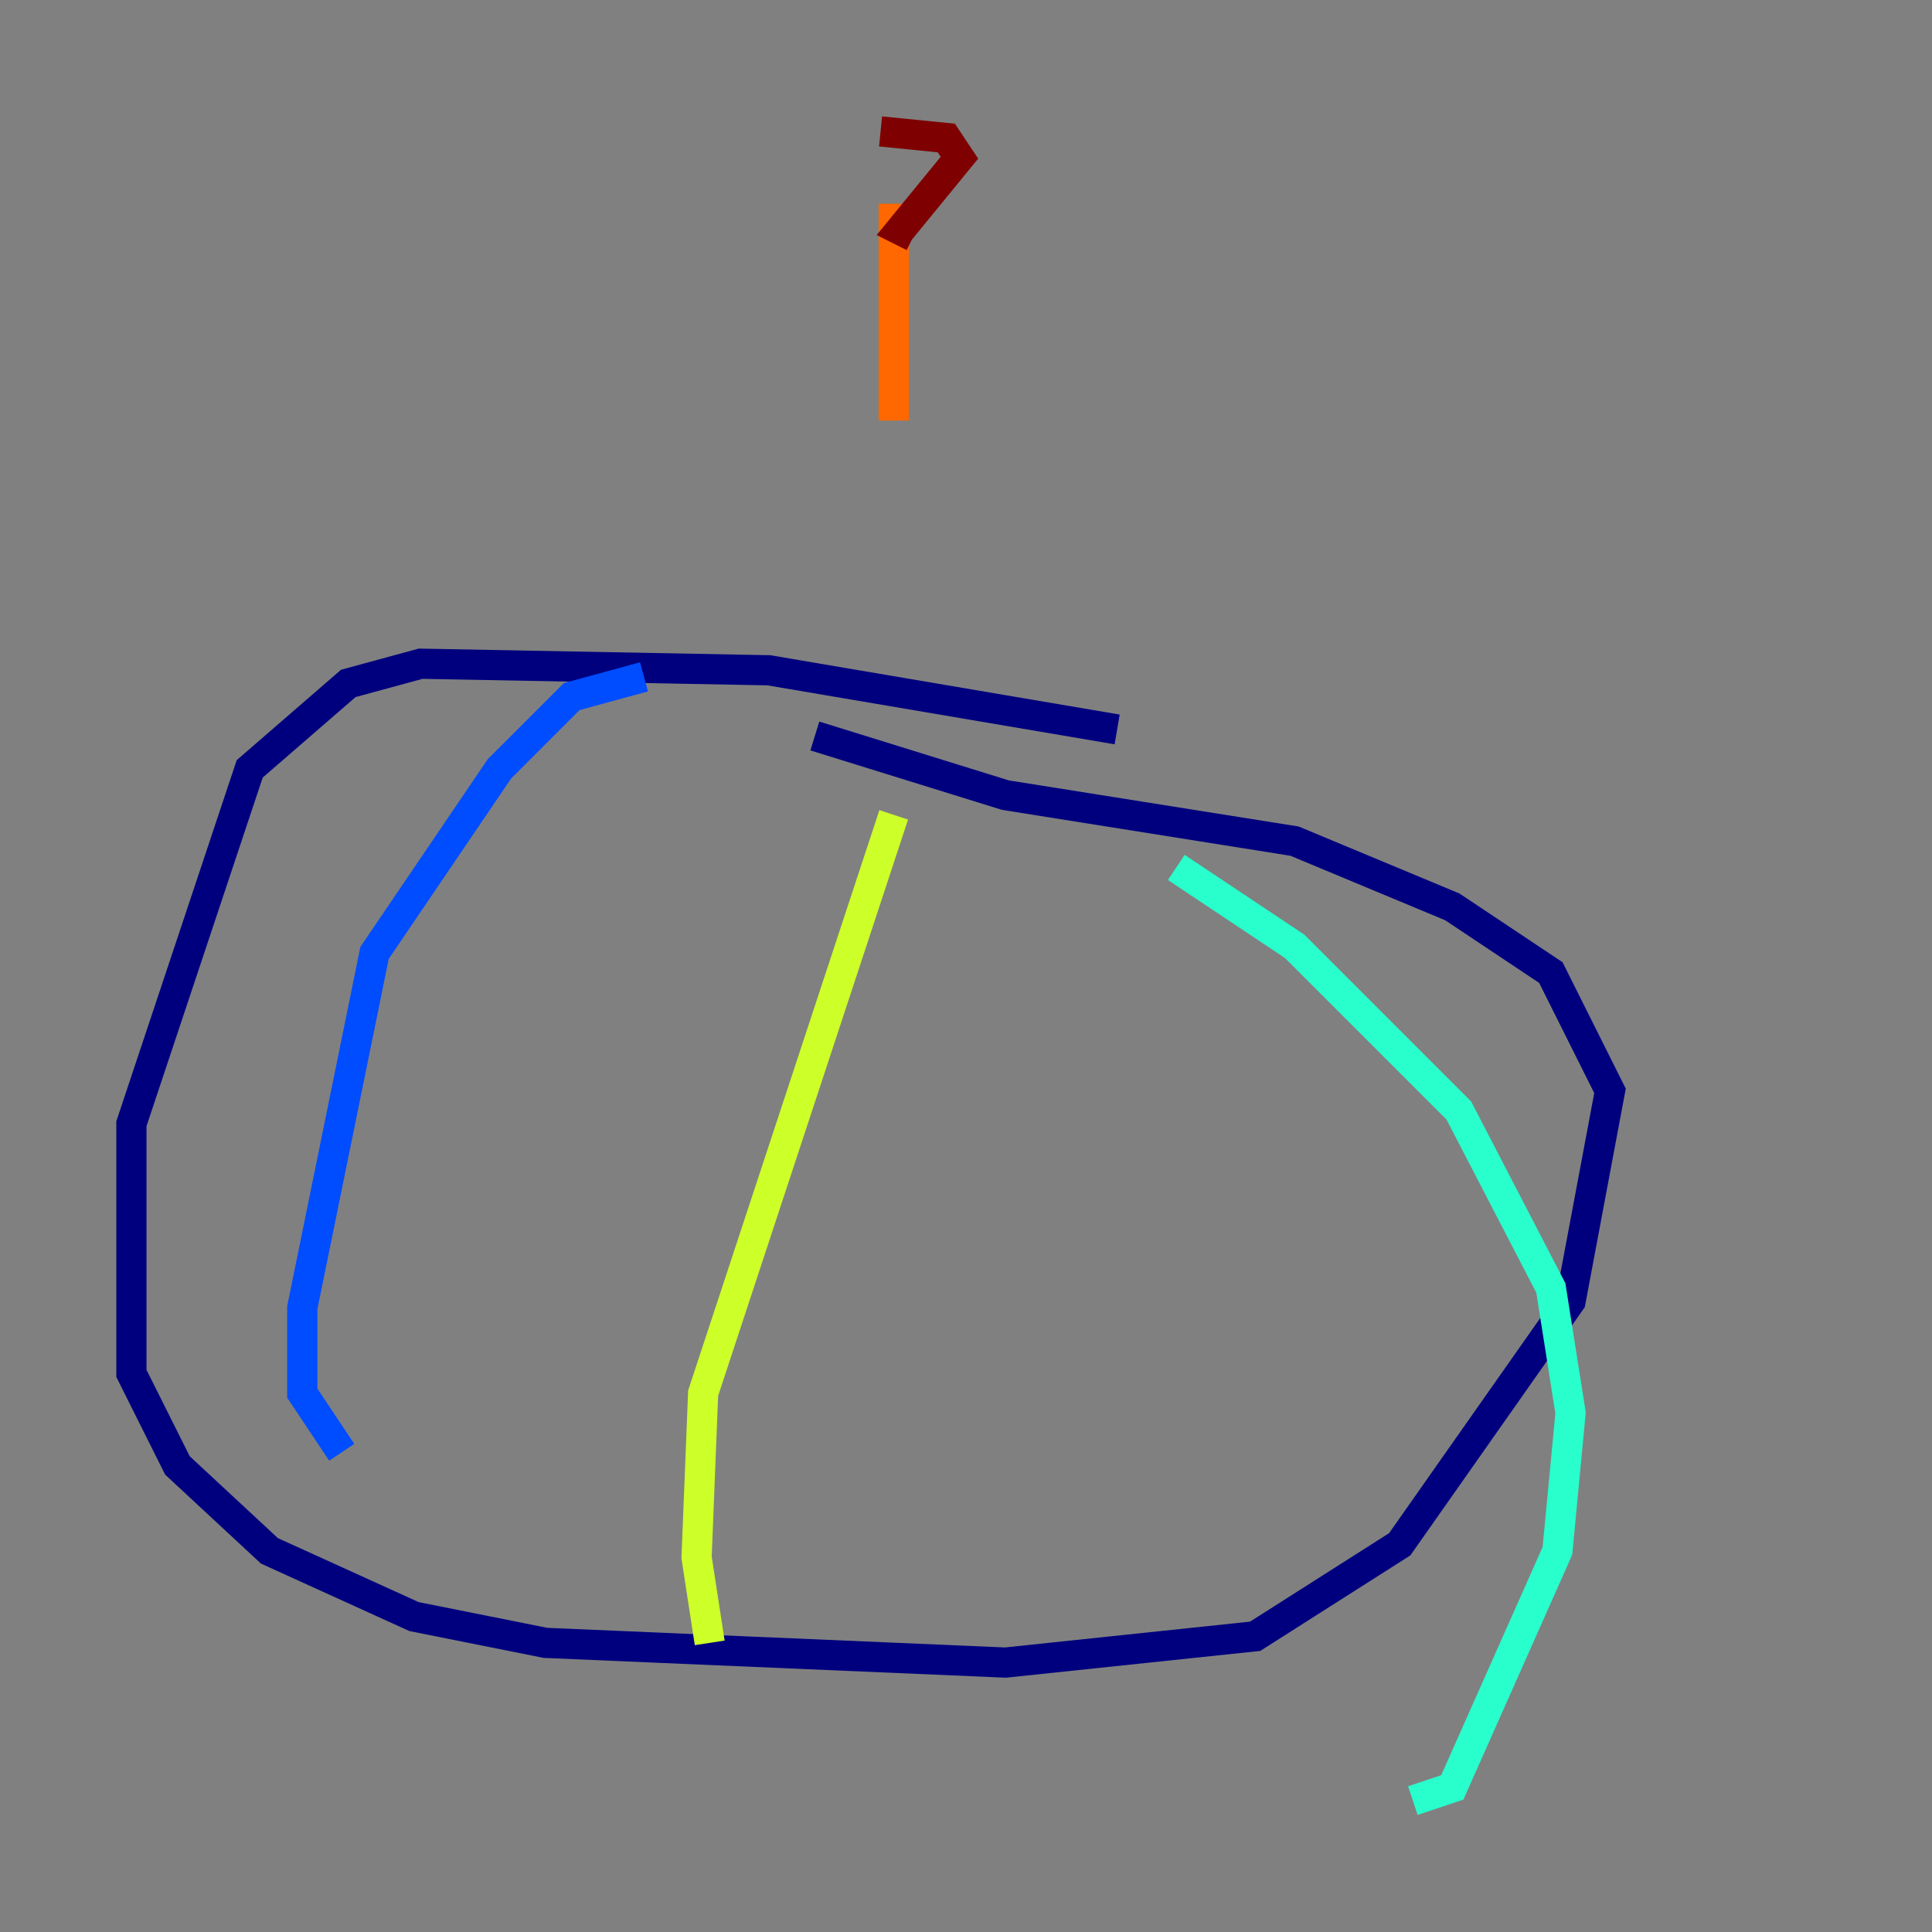 <?xml version="1.0" encoding="utf-8" ?>
<svg baseProfile="tiny" height="128" version="1.2" viewBox="0,0,128,128" width="128" xmlns="http://www.w3.org/2000/svg" xmlns:ev="http://www.w3.org/2001/xml-events" xmlns:xlink="http://www.w3.org/1999/xlink"><rect x="0" y="0" width="128" height="128" fill="#808080" stroke="none"/><defs /><polyline fill="none" points="74.014,48.327 50.939,44.408 27.864,43.973 23.075,45.279 16.544,50.939 8.707,74.449 8.707,90.993 11.755,97.088 17.85,102.748 27.429,107.102 36.136,108.844 66.612,110.15 83.156,108.408 92.735,102.313 104.054,86.204 106.667,72.272 102.748,64.435 96.218,60.082 85.769,55.728 66.612,52.68 53.986,48.762" stroke="#00007f" stroke-width="2" /><polyline fill="none" points="42.667,44.843 37.878,46.15 33.088,50.939 24.816,63.129 20.027,86.639 20.027,92.299 22.64,96.218" stroke="#004cff" stroke-width="2" /><polyline fill="none" points="77.932,57.469 85.769,62.694 96.653,73.578 102.748,85.333 104.054,93.605 103.184,102.748 96.218,118.422 93.605,119.293" stroke="#29ffcd" stroke-width="2" /><polyline fill="none" points="59.211,53.986 46.585,92.299 46.15,103.184 47.02,108.844" stroke="#cdff29" stroke-width="2" /><polyline fill="none" points="59.211,13.497 59.211,27.864" stroke="#ff6700" stroke-width="2" /><polyline fill="none" points="58.34,8.707 62.694,9.143 63.565,10.449 59.646,15.238 60.517,15.674" stroke="#7f0000" stroke-width="2" /></svg>